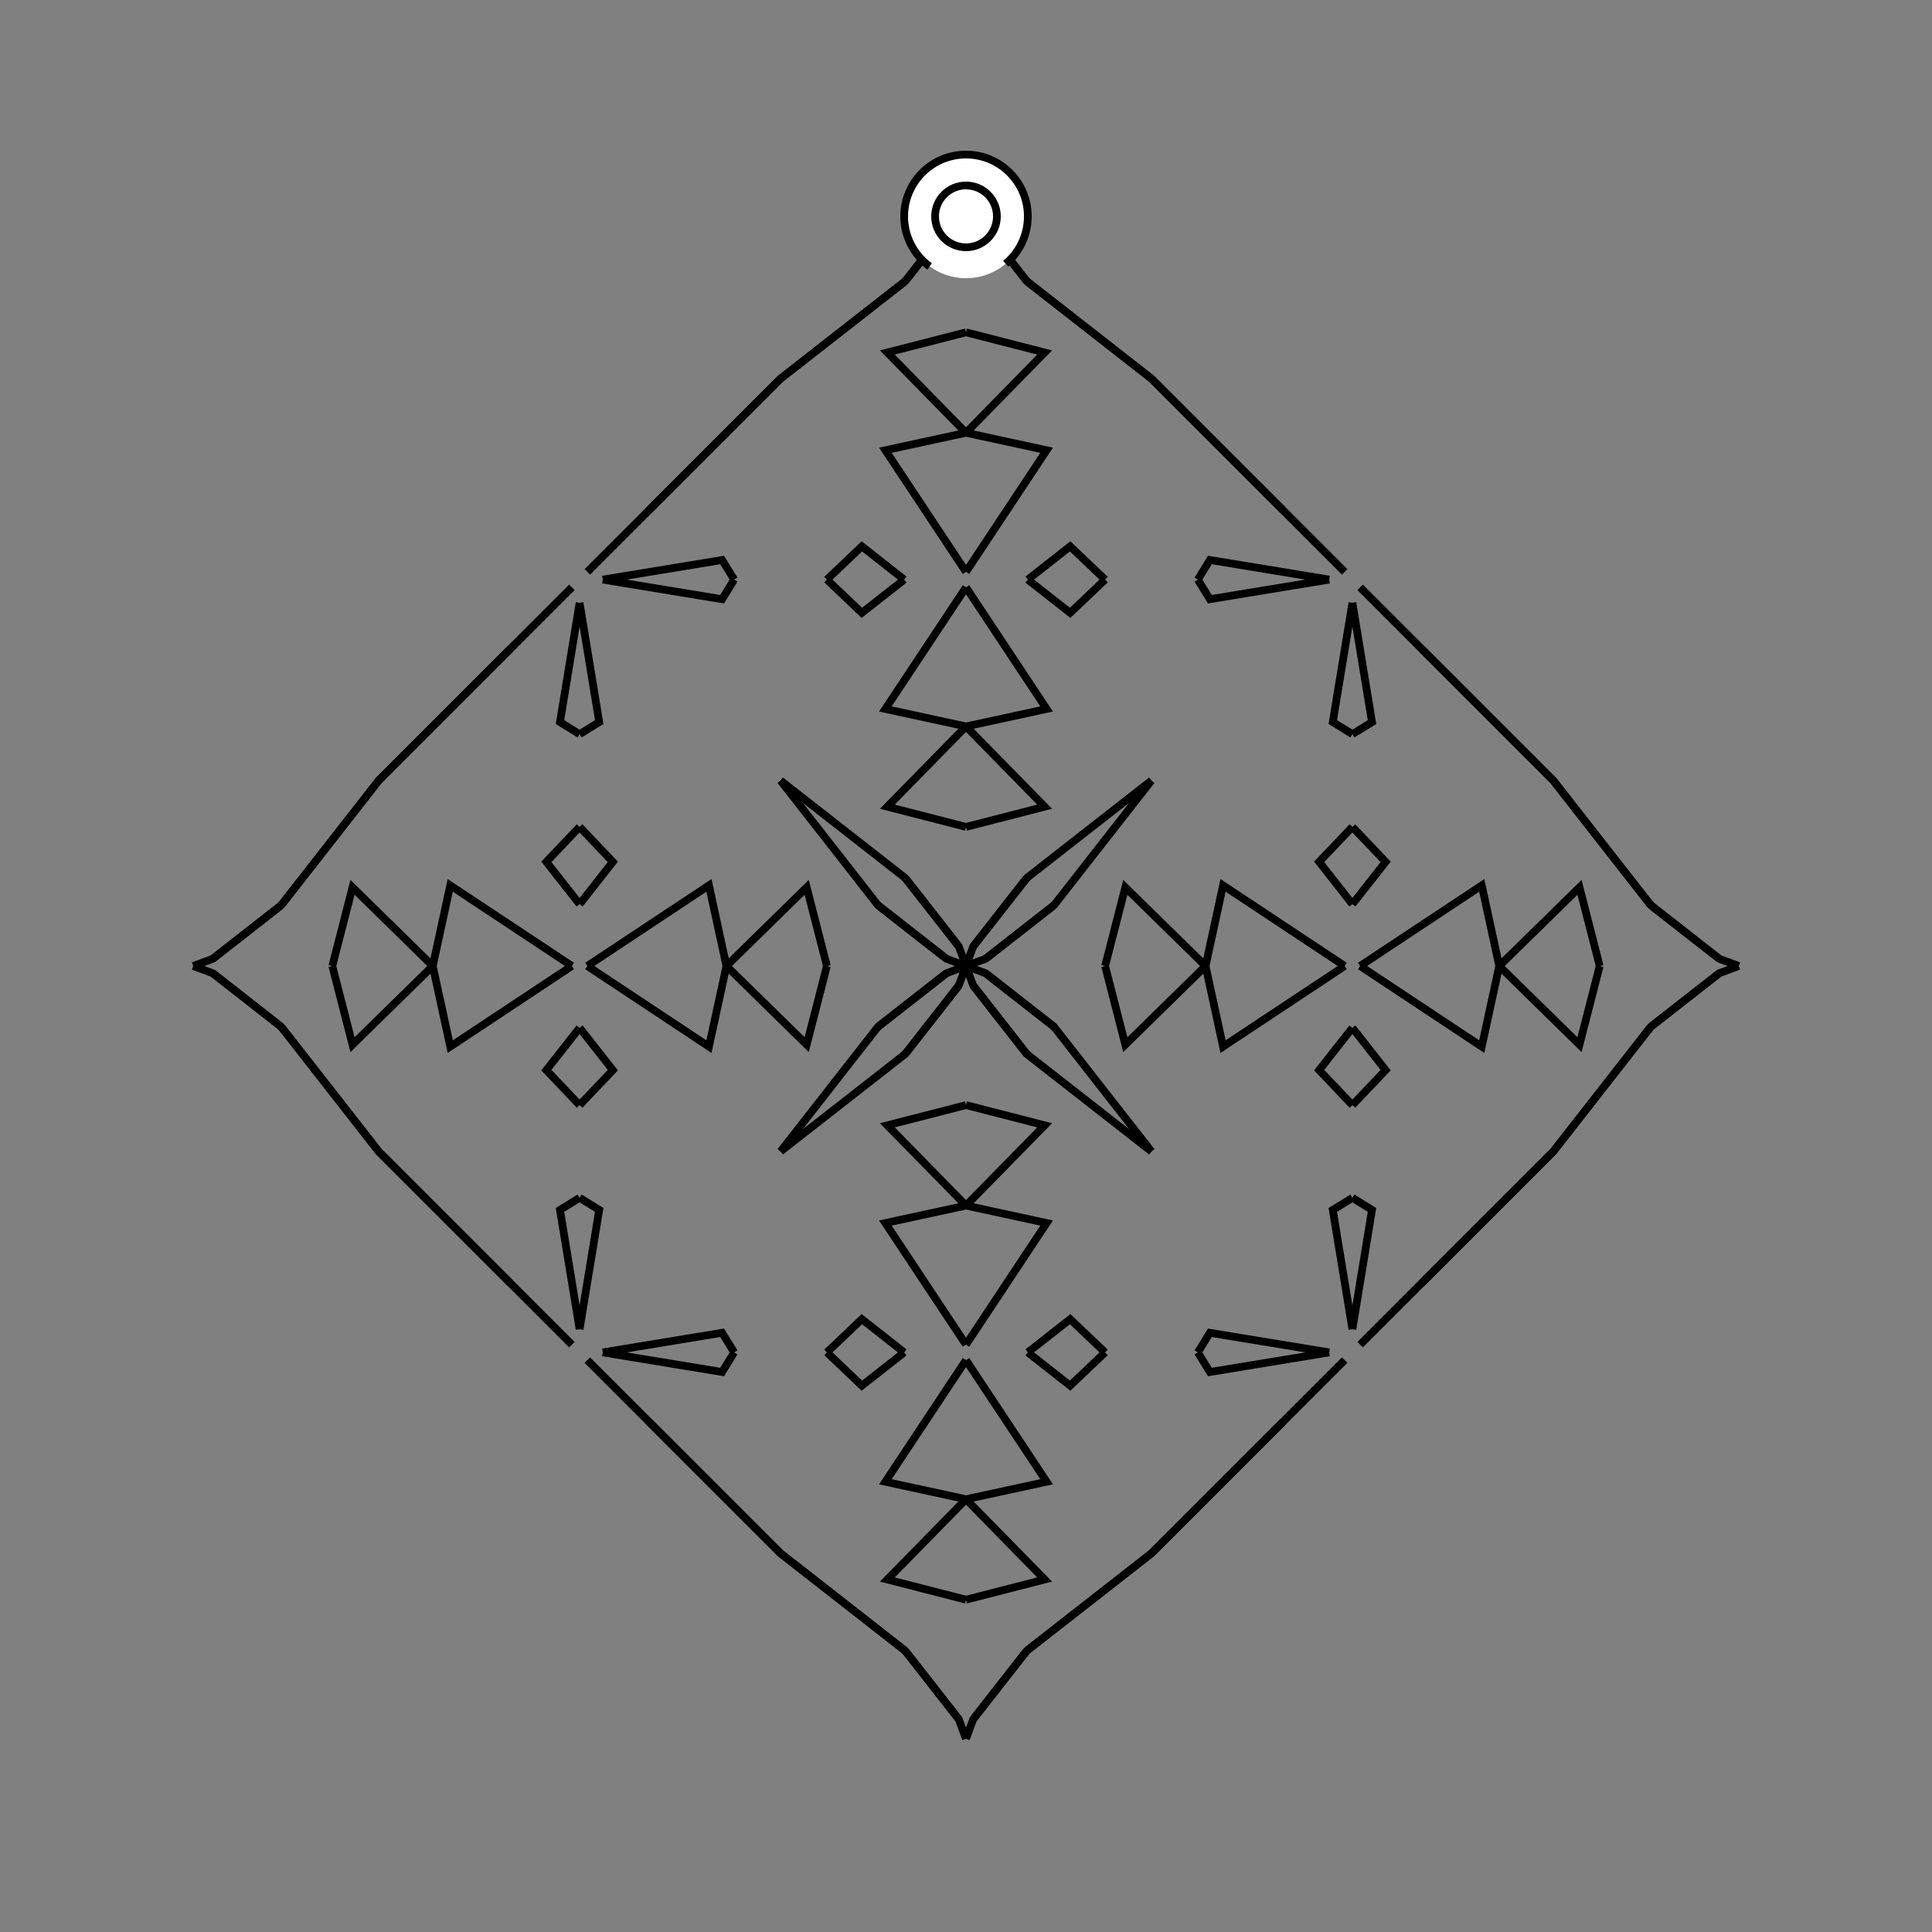 <?xml version="1.0" encoding="UTF-8"?>
<svg xmlns="http://www.w3.org/2000/svg" xmlns:xlink="http://www.w3.org/1999/xlink"
     width="250" height="250" viewBox="-125.0 -125.0 250 250">
<rect x="-125.0" y="-125.0" width="250" height="250" fill="#808080" stroke="none"/>
<defs>
</defs>
<path d="M18.0,-0.0 L20.615,-10.178 L31.0,-0.0" fill-opacity="0" stroke="black" stroke-width="1" />
<path d="M18.0,-0.0 L20.615,10.178 L31.0,-0.0" fill-opacity="0" stroke="black" stroke-width="1" />
<path d="M31.0,-0.0 L33.262,-10.433 L49.0,-0.0" fill-opacity="0" stroke="black" stroke-width="1" />
<path d="M31.0,-0.0 L33.262,10.433 L49.0,-0.0" fill-opacity="0" stroke="black" stroke-width="1" />
<path d="M50.0,-8.0 L45.698,-13.475 L50.0,-18.0" fill-opacity="0" stroke="black" stroke-width="1" />
<path d="M50.0,8.0 L45.698,13.475 L50.0,18.0" fill-opacity="0" stroke="black" stroke-width="1" />
<path d="M50.0,-30.0 L47.462,-31.56 L50.0,-47.0" fill-opacity="0" stroke="black" stroke-width="1" />
<path d="M50.0,30.0 L47.462,31.56 L50.0,47.0" fill-opacity="0" stroke="black" stroke-width="1" />
<path d="M49.0,51.0 L41.0,59.0 L32.0,68.0" fill-opacity="0" stroke="black" stroke-width="1" />
<path d="M49.0,-51.0 L41.0,-59.0 L32.0,-68.0" fill-opacity="0" stroke="black" stroke-width="1" />
<path d="M41.0,59.0 L32.0,68.0 L28.0,72.0" fill-opacity="0" stroke="black" stroke-width="1" />
<path d="M41.0,-59.0 L32.0,-68.0 L28.0,-72.0" fill-opacity="0" stroke="black" stroke-width="1" />
<path d="M32.0,68.0 L28.0,72.0 L24.0,76.0" fill-opacity="0" stroke="black" stroke-width="1" />
<path d="M32.0,-68.0 L28.0,-72.0 L24.0,-76.0" fill-opacity="0" stroke="black" stroke-width="1" />
<path d="M28.0,72.0 L24.0,76.0 L7.991,88.511" fill-opacity="0" stroke="black" stroke-width="1" />
<path d="M28.0,-72.0 L24.0,-76.0 L7.991,-88.511" fill-opacity="0" stroke="black" stroke-width="1" />
<path d="M24.0,-24.0 L11.489,-7.991 L11.22,-7.731" fill-opacity="0" stroke="black" stroke-width="1" />
<path d="M24.0,24.0 L11.489,7.991 L11.22,7.731" fill-opacity="0" stroke="black" stroke-width="1" />
<path d="M11.489,-7.991 L11.22,-7.731 L2.532,-0.934" fill-opacity="0" stroke="black" stroke-width="1" />
<path d="M11.489,7.991 L11.22,7.731 L2.532,0.934" fill-opacity="0" stroke="black" stroke-width="1" />
<path d="M11.22,-7.731 L2.532,-0.934 L0.0,-0.0" fill-opacity="0" stroke="black" stroke-width="1" />
<path d="M11.22,7.731 L2.532,0.934 L0.0,-0.0" fill-opacity="0" stroke="black" stroke-width="1" />
<path d="M-18.0,-0.0 L-20.615,-10.178 L-31.0,-0.0" fill-opacity="0" stroke="black" stroke-width="1" />
<path d="M-18.0,-0.0 L-20.615,10.178 L-31.0,-0.0" fill-opacity="0" stroke="black" stroke-width="1" />
<path d="M-31.0,-0.0 L-33.262,-10.433 L-49.0,-0.0" fill-opacity="0" stroke="black" stroke-width="1" />
<path d="M-31.0,-0.0 L-33.262,10.433 L-49.0,-0.0" fill-opacity="0" stroke="black" stroke-width="1" />
<path d="M-50.0,-8.0 L-45.698,-13.475 L-50.0,-18.0" fill-opacity="0" stroke="black" stroke-width="1" />
<path d="M-50.0,8.0 L-45.698,13.475 L-50.0,18.0" fill-opacity="0" stroke="black" stroke-width="1" />
<path d="M-50.0,-30.0 L-47.462,-31.56 L-50.0,-47.0" fill-opacity="0" stroke="black" stroke-width="1" />
<path d="M-50.0,30.0 L-47.462,31.56 L-50.0,47.0" fill-opacity="0" stroke="black" stroke-width="1" />
<path d="M-49.0,51.0 L-41.0,59.0 L-32.0,68.0" fill-opacity="0" stroke="black" stroke-width="1" />
<path d="M-49.0,-51.0 L-41.0,-59.0 L-32.0,-68.0" fill-opacity="0" stroke="black" stroke-width="1" />
<path d="M-41.0,59.0 L-32.0,68.0 L-28.0,72.0" fill-opacity="0" stroke="black" stroke-width="1" />
<path d="M-41.0,-59.0 L-32.0,-68.0 L-28.0,-72.0" fill-opacity="0" stroke="black" stroke-width="1" />
<path d="M-32.0,68.0 L-28.0,72.0 L-24.0,76.0" fill-opacity="0" stroke="black" stroke-width="1" />
<path d="M-32.0,-68.0 L-28.0,-72.0 L-24.0,-76.0" fill-opacity="0" stroke="black" stroke-width="1" />
<path d="M-28.0,72.0 L-24.0,76.0 L-7.991,88.511" fill-opacity="0" stroke="black" stroke-width="1" />
<path d="M-28.0,-72.0 L-24.0,-76.0 L-7.991,-88.511" fill-opacity="0" stroke="black" stroke-width="1" />
<path d="M-24.0,-24.0 L-11.489,-7.991 L-11.22,-7.731" fill-opacity="0" stroke="black" stroke-width="1" />
<path d="M-24.0,24.0 L-11.489,7.991 L-11.22,7.731" fill-opacity="0" stroke="black" stroke-width="1" />
<path d="M-11.489,-7.991 L-11.22,-7.731 L-2.532,-0.934" fill-opacity="0" stroke="black" stroke-width="1" />
<path d="M-11.489,7.991 L-11.22,7.731 L-2.532,0.934" fill-opacity="0" stroke="black" stroke-width="1" />
<path d="M-11.22,-7.731 L-2.532,-0.934 L0.0,-0.0" fill-opacity="0" stroke="black" stroke-width="1" />
<path d="M-11.22,7.731 L-2.532,0.934 L0.0,-0.0" fill-opacity="0" stroke="black" stroke-width="1" />
<path d="M82.0,-0.0 L79.385,10.178 L69.0,-0.0" fill-opacity="0" stroke="black" stroke-width="1" />
<path d="M82.0,-0.0 L79.385,-10.178 L69.0,-0.0" fill-opacity="0" stroke="black" stroke-width="1" />
<path d="M69.0,-0.0 L66.738,10.433 L51.0,-0.0" fill-opacity="0" stroke="black" stroke-width="1" />
<path d="M69.0,-0.0 L66.738,-10.433 L51.0,-0.0" fill-opacity="0" stroke="black" stroke-width="1" />
<path d="M50.0,8.0 L54.302,13.475 L50.0,18.0" fill-opacity="0" stroke="black" stroke-width="1" />
<path d="M50.0,-8.0 L54.302,-13.475 L50.0,-18.0" fill-opacity="0" stroke="black" stroke-width="1" />
<path d="M50.0,30.0 L52.538,31.56 L50.0,47.0" fill-opacity="0" stroke="black" stroke-width="1" />
<path d="M50.0,-30.0 L52.538,-31.56 L50.0,-47.0" fill-opacity="0" stroke="black" stroke-width="1" />
<path d="M51.0,49.0 L59.0,41.0 L68.0,32.0" fill-opacity="0" stroke="black" stroke-width="1" />
<path d="M51.0,-49.0 L59.0,-41.0 L68.0,-32.0" fill-opacity="0" stroke="black" stroke-width="1" />
<path d="M59.0,41.0 L68.0,32.0 L72.0,28.0" fill-opacity="0" stroke="black" stroke-width="1" />
<path d="M59.0,-41.0 L68.0,-32.0 L72.0,-28.0" fill-opacity="0" stroke="black" stroke-width="1" />
<path d="M68.0,32.0 L72.0,28.0 L76.0,24.0" fill-opacity="0" stroke="black" stroke-width="1" />
<path d="M68.0,-32.0 L72.0,-28.0 L76.0,-24.0" fill-opacity="0" stroke="black" stroke-width="1" />
<path d="M72.0,28.0 L76.0,24.0 L88.511,7.991" fill-opacity="0" stroke="black" stroke-width="1" />
<path d="M72.0,-28.0 L76.0,-24.0 L88.511,-7.991" fill-opacity="0" stroke="black" stroke-width="1" />
<path d="M76.0,24.0 L88.511,7.991 L88.78,7.731" fill-opacity="0" stroke="black" stroke-width="1" />
<path d="M76.0,-24.0 L88.511,-7.991 L88.78,-7.731" fill-opacity="0" stroke="black" stroke-width="1" />
<path d="M88.511,7.991 L88.78,7.731 L97.468,0.934" fill-opacity="0" stroke="black" stroke-width="1" />
<path d="M88.511,-7.991 L88.78,-7.731 L97.468,-0.934" fill-opacity="0" stroke="black" stroke-width="1" />
<path d="M88.78,7.731 L97.468,0.934 L100.0,-0.0" fill-opacity="0" stroke="black" stroke-width="1" />
<path d="M88.78,-7.731 L97.468,-0.934 L100.0,-0.0" fill-opacity="0" stroke="black" stroke-width="1" />
<path d="M0.0,-18.0 L10.178,-20.615 L0.0,-31.0" fill-opacity="0" stroke="black" stroke-width="1" />
<path d="M0.0,18.0 L10.178,20.615 L0.0,31.0" fill-opacity="0" stroke="black" stroke-width="1" />
<path d="M0.0,82.0 L10.178,79.385 L0.0,69.0" fill-opacity="0" stroke="black" stroke-width="1" />
<path d="M0.0,-82.0 L10.178,-79.385 L0.0,-69.0" fill-opacity="0" stroke="black" stroke-width="1" />
<path d="M0.0,-31.0 L10.433,-33.262 L0.0,-49.0" fill-opacity="0" stroke="black" stroke-width="1" />
<path d="M0.0,31.0 L10.433,33.262 L0.0,49.0" fill-opacity="0" stroke="black" stroke-width="1" />
<path d="M0.0,69.0 L10.433,66.738 L0.0,51.0" fill-opacity="0" stroke="black" stroke-width="1" />
<path d="M0.0,-69.0 L10.433,-66.738 L0.0,-51.0" fill-opacity="0" stroke="black" stroke-width="1" />
<path d="M8.0,-50.0 L13.475,-45.698 L18.0,-50.0" fill-opacity="0" stroke="black" stroke-width="1" />
<path d="M8.0,50.0 L13.475,45.698 L18.0,50.0" fill-opacity="0" stroke="black" stroke-width="1" />
<path d="M8.0,50.0 L13.475,54.302 L18.0,50.0" fill-opacity="0" stroke="black" stroke-width="1" />
<path d="M8.0,-50.0 L13.475,-54.302 L18.0,-50.0" fill-opacity="0" stroke="black" stroke-width="1" />
<path d="M30.0,-50.0 L31.56,-47.462 L47.0,-50.0" fill-opacity="0" stroke="black" stroke-width="1" />
<path d="M30.0,50.0 L31.56,47.462 L47.0,50.0" fill-opacity="0" stroke="black" stroke-width="1" />
<path d="M30.0,50.0 L31.56,52.538 L47.0,50.0" fill-opacity="0" stroke="black" stroke-width="1" />
<path d="M30.0,-50.0 L31.56,-52.538 L47.0,-50.0" fill-opacity="0" stroke="black" stroke-width="1" />
<path d="M24.0,-24.0 L7.991,-11.489 L7.731,-11.22" fill-opacity="0" stroke="black" stroke-width="1" />
<path d="M24.0,24.0 L7.991,11.489 L7.731,11.22" fill-opacity="0" stroke="black" stroke-width="1" />
<path d="M24.0,76.0 L7.991,88.511 L7.731,88.78" fill-opacity="0" stroke="black" stroke-width="1" />
<path d="M24.0,-76.0 L7.991,-88.511 L7.731,-88.78" fill-opacity="0" stroke="black" stroke-width="1" />
<path d="M7.991,-11.489 L7.731,-11.22 L0.934,-2.532" fill-opacity="0" stroke="black" stroke-width="1" />
<path d="M7.991,11.489 L7.731,11.22 L0.934,2.532" fill-opacity="0" stroke="black" stroke-width="1" />
<path d="M7.991,88.511 L7.731,88.78 L0.934,97.468" fill-opacity="0" stroke="black" stroke-width="1" />
<path d="M7.991,-88.511 L7.731,-88.78 L0.934,-97.468" fill-opacity="0" stroke="black" stroke-width="1" />
<path d="M7.731,-11.22 L0.934,-2.532 L0.0,-0.0" fill-opacity="0" stroke="black" stroke-width="1" />
<path d="M7.731,11.22 L0.934,2.532 L0.0,-0.0" fill-opacity="0" stroke="black" stroke-width="1" />
<path d="M7.731,88.78 L0.934,97.468 L0.0,100.0" fill-opacity="0" stroke="black" stroke-width="1" />
<path d="M7.731,-88.78 L0.934,-97.468 L0.0,-100.0" fill-opacity="0" stroke="black" stroke-width="1" />
<path d="M0.0,82.0 L-10.178,79.385 L0.0,69.0" fill-opacity="0" stroke="black" stroke-width="1" />
<path d="M0.0,-18.0 L-10.178,-20.615 L0.0,-31.0" fill-opacity="0" stroke="black" stroke-width="1" />
<path d="M0.0,18.0 L-10.178,20.615 L0.0,31.0" fill-opacity="0" stroke="black" stroke-width="1" />
<path d="M0.0,-82.0 L-10.178,-79.385 L0.0,-69.0" fill-opacity="0" stroke="black" stroke-width="1" />
<path d="M0.0,69.0 L-10.433,66.738 L0.0,51.0" fill-opacity="0" stroke="black" stroke-width="1" />
<path d="M0.0,-31.0 L-10.433,-33.262 L0.0,-49.0" fill-opacity="0" stroke="black" stroke-width="1" />
<path d="M0.0,31.0 L-10.433,33.262 L0.0,49.0" fill-opacity="0" stroke="black" stroke-width="1" />
<path d="M0.0,-69.0 L-10.433,-66.738 L0.0,-51.0" fill-opacity="0" stroke="black" stroke-width="1" />
<path d="M-8.0,50.0 L-13.475,54.302 L-18.0,50.0" fill-opacity="0" stroke="black" stroke-width="1" />
<path d="M-8.0,-50.0 L-13.475,-45.698 L-18.0,-50.0" fill-opacity="0" stroke="black" stroke-width="1" />
<path d="M-8.0,50.0 L-13.475,45.698 L-18.0,50.0" fill-opacity="0" stroke="black" stroke-width="1" />
<path d="M-8.0,-50.0 L-13.475,-54.302 L-18.0,-50.0" fill-opacity="0" stroke="black" stroke-width="1" />
<path d="M-30.0,50.0 L-31.56,52.538 L-47.0,50.0" fill-opacity="0" stroke="black" stroke-width="1" />
<path d="M-30.0,-50.0 L-31.56,-47.462 L-47.0,-50.0" fill-opacity="0" stroke="black" stroke-width="1" />
<path d="M-30.0,50.0 L-31.56,47.462 L-47.0,50.0" fill-opacity="0" stroke="black" stroke-width="1" />
<path d="M-30.0,-50.0 L-31.56,-52.538 L-47.0,-50.0" fill-opacity="0" stroke="black" stroke-width="1" />
<path d="M-24.0,76.0 L-7.991,88.511 L-7.731,88.78" fill-opacity="0" stroke="black" stroke-width="1" />
<path d="M-24.0,-24.0 L-7.991,-11.489 L-7.731,-11.22" fill-opacity="0" stroke="black" stroke-width="1" />
<path d="M-24.0,24.0 L-7.991,11.489 L-7.731,11.22" fill-opacity="0" stroke="black" stroke-width="1" />
<path d="M-24.0,-76.0 L-7.991,-88.511 L-7.731,-88.78" fill-opacity="0" stroke="black" stroke-width="1" />
<path d="M-7.991,88.511 L-7.731,88.78 L-0.934,97.468" fill-opacity="0" stroke="black" stroke-width="1" />
<path d="M-7.991,-11.489 L-7.731,-11.22 L-0.934,-2.532" fill-opacity="0" stroke="black" stroke-width="1" />
<path d="M-7.991,11.489 L-7.731,11.22 L-0.934,2.532" fill-opacity="0" stroke="black" stroke-width="1" />
<path d="M-7.991,-88.511 L-7.731,-88.78 L-0.934,-97.468" fill-opacity="0" stroke="black" stroke-width="1" />
<path d="M-7.731,88.78 L-0.934,97.468 L0.0,100.0" fill-opacity="0" stroke="black" stroke-width="1" />
<path d="M-7.731,-11.22 L-0.934,-2.532 L0.0,-0.0" fill-opacity="0" stroke="black" stroke-width="1" />
<path d="M-7.731,11.22 L-0.934,2.532 L0.0,-0.0" fill-opacity="0" stroke="black" stroke-width="1" />
<path d="M-7.731,-88.78 L-0.934,-97.468 L0.0,-100.0" fill-opacity="0" stroke="black" stroke-width="1" />
<path d="M-82.0,-0.0 L-79.385,-10.178 L-69.0,-0.0" fill-opacity="0" stroke="black" stroke-width="1" />
<path d="M-82.0,-0.0 L-79.385,10.178 L-69.0,-0.0" fill-opacity="0" stroke="black" stroke-width="1" />
<path d="M-69.0,-0.0 L-66.738,-10.433 L-51.0,-0.0" fill-opacity="0" stroke="black" stroke-width="1" />
<path d="M-69.0,-0.0 L-66.738,10.433 L-51.0,-0.0" fill-opacity="0" stroke="black" stroke-width="1" />
<path d="M-50.0,-8.0 L-54.302,-13.475 L-50.0,-18.0" fill-opacity="0" stroke="black" stroke-width="1" />
<path d="M-50.0,8.0 L-54.302,13.475 L-50.0,18.0" fill-opacity="0" stroke="black" stroke-width="1" />
<path d="M-50.0,-30.0 L-52.538,-31.56 L-50.0,-47.0" fill-opacity="0" stroke="black" stroke-width="1" />
<path d="M-50.0,30.0 L-52.538,31.56 L-50.0,47.0" fill-opacity="0" stroke="black" stroke-width="1" />
<path d="M-51.0,-49.0 L-59.0,-41.0 L-68.0,-32.0" fill-opacity="0" stroke="black" stroke-width="1" />
<path d="M-51.0,49.0 L-59.0,41.0 L-68.0,32.0" fill-opacity="0" stroke="black" stroke-width="1" />
<path d="M-59.0,-41.0 L-68.0,-32.0 L-72.0,-28.0" fill-opacity="0" stroke="black" stroke-width="1" />
<path d="M-59.0,41.0 L-68.0,32.0 L-72.0,28.0" fill-opacity="0" stroke="black" stroke-width="1" />
<path d="M-68.0,-32.0 L-72.0,-28.0 L-76.0,-24.0" fill-opacity="0" stroke="black" stroke-width="1" />
<path d="M-68.0,32.0 L-72.0,28.0 L-76.0,24.0" fill-opacity="0" stroke="black" stroke-width="1" />
<path d="M-72.0,-28.0 L-76.0,-24.0 L-88.511,-7.991" fill-opacity="0" stroke="black" stroke-width="1" />
<path d="M-72.0,28.0 L-76.0,24.0 L-88.511,7.991" fill-opacity="0" stroke="black" stroke-width="1" />
<path d="M-76.0,-24.0 L-88.511,-7.991 L-88.78,-7.731" fill-opacity="0" stroke="black" stroke-width="1" />
<path d="M-76.0,24.0 L-88.511,7.991 L-88.78,7.731" fill-opacity="0" stroke="black" stroke-width="1" />
<path d="M-88.511,-7.991 L-88.78,-7.731 L-97.468,-0.934" fill-opacity="0" stroke="black" stroke-width="1" />
<path d="M-88.511,7.991 L-88.78,7.731 L-97.468,0.934" fill-opacity="0" stroke="black" stroke-width="1" />
<path d="M-88.78,-7.731 L-97.468,-0.934 L-100.0,-0.0" fill-opacity="0" stroke="black" stroke-width="1" />
<path d="M-88.78,7.731 L-97.468,0.934 L-100.0,-0.0" fill-opacity="0" stroke="black" stroke-width="1" />
<circle cx="0" cy="-97" r="8" stroke-dasharray="39.654 10.612" stroke-dashoffset="-17.593" stroke="black" stroke-width="1" fill="white" fill-opacity="1" />
<circle cx="0" cy="-97" r="4" stroke="black" stroke-width="1" fill="white" fill-opacity="1" />
</svg>